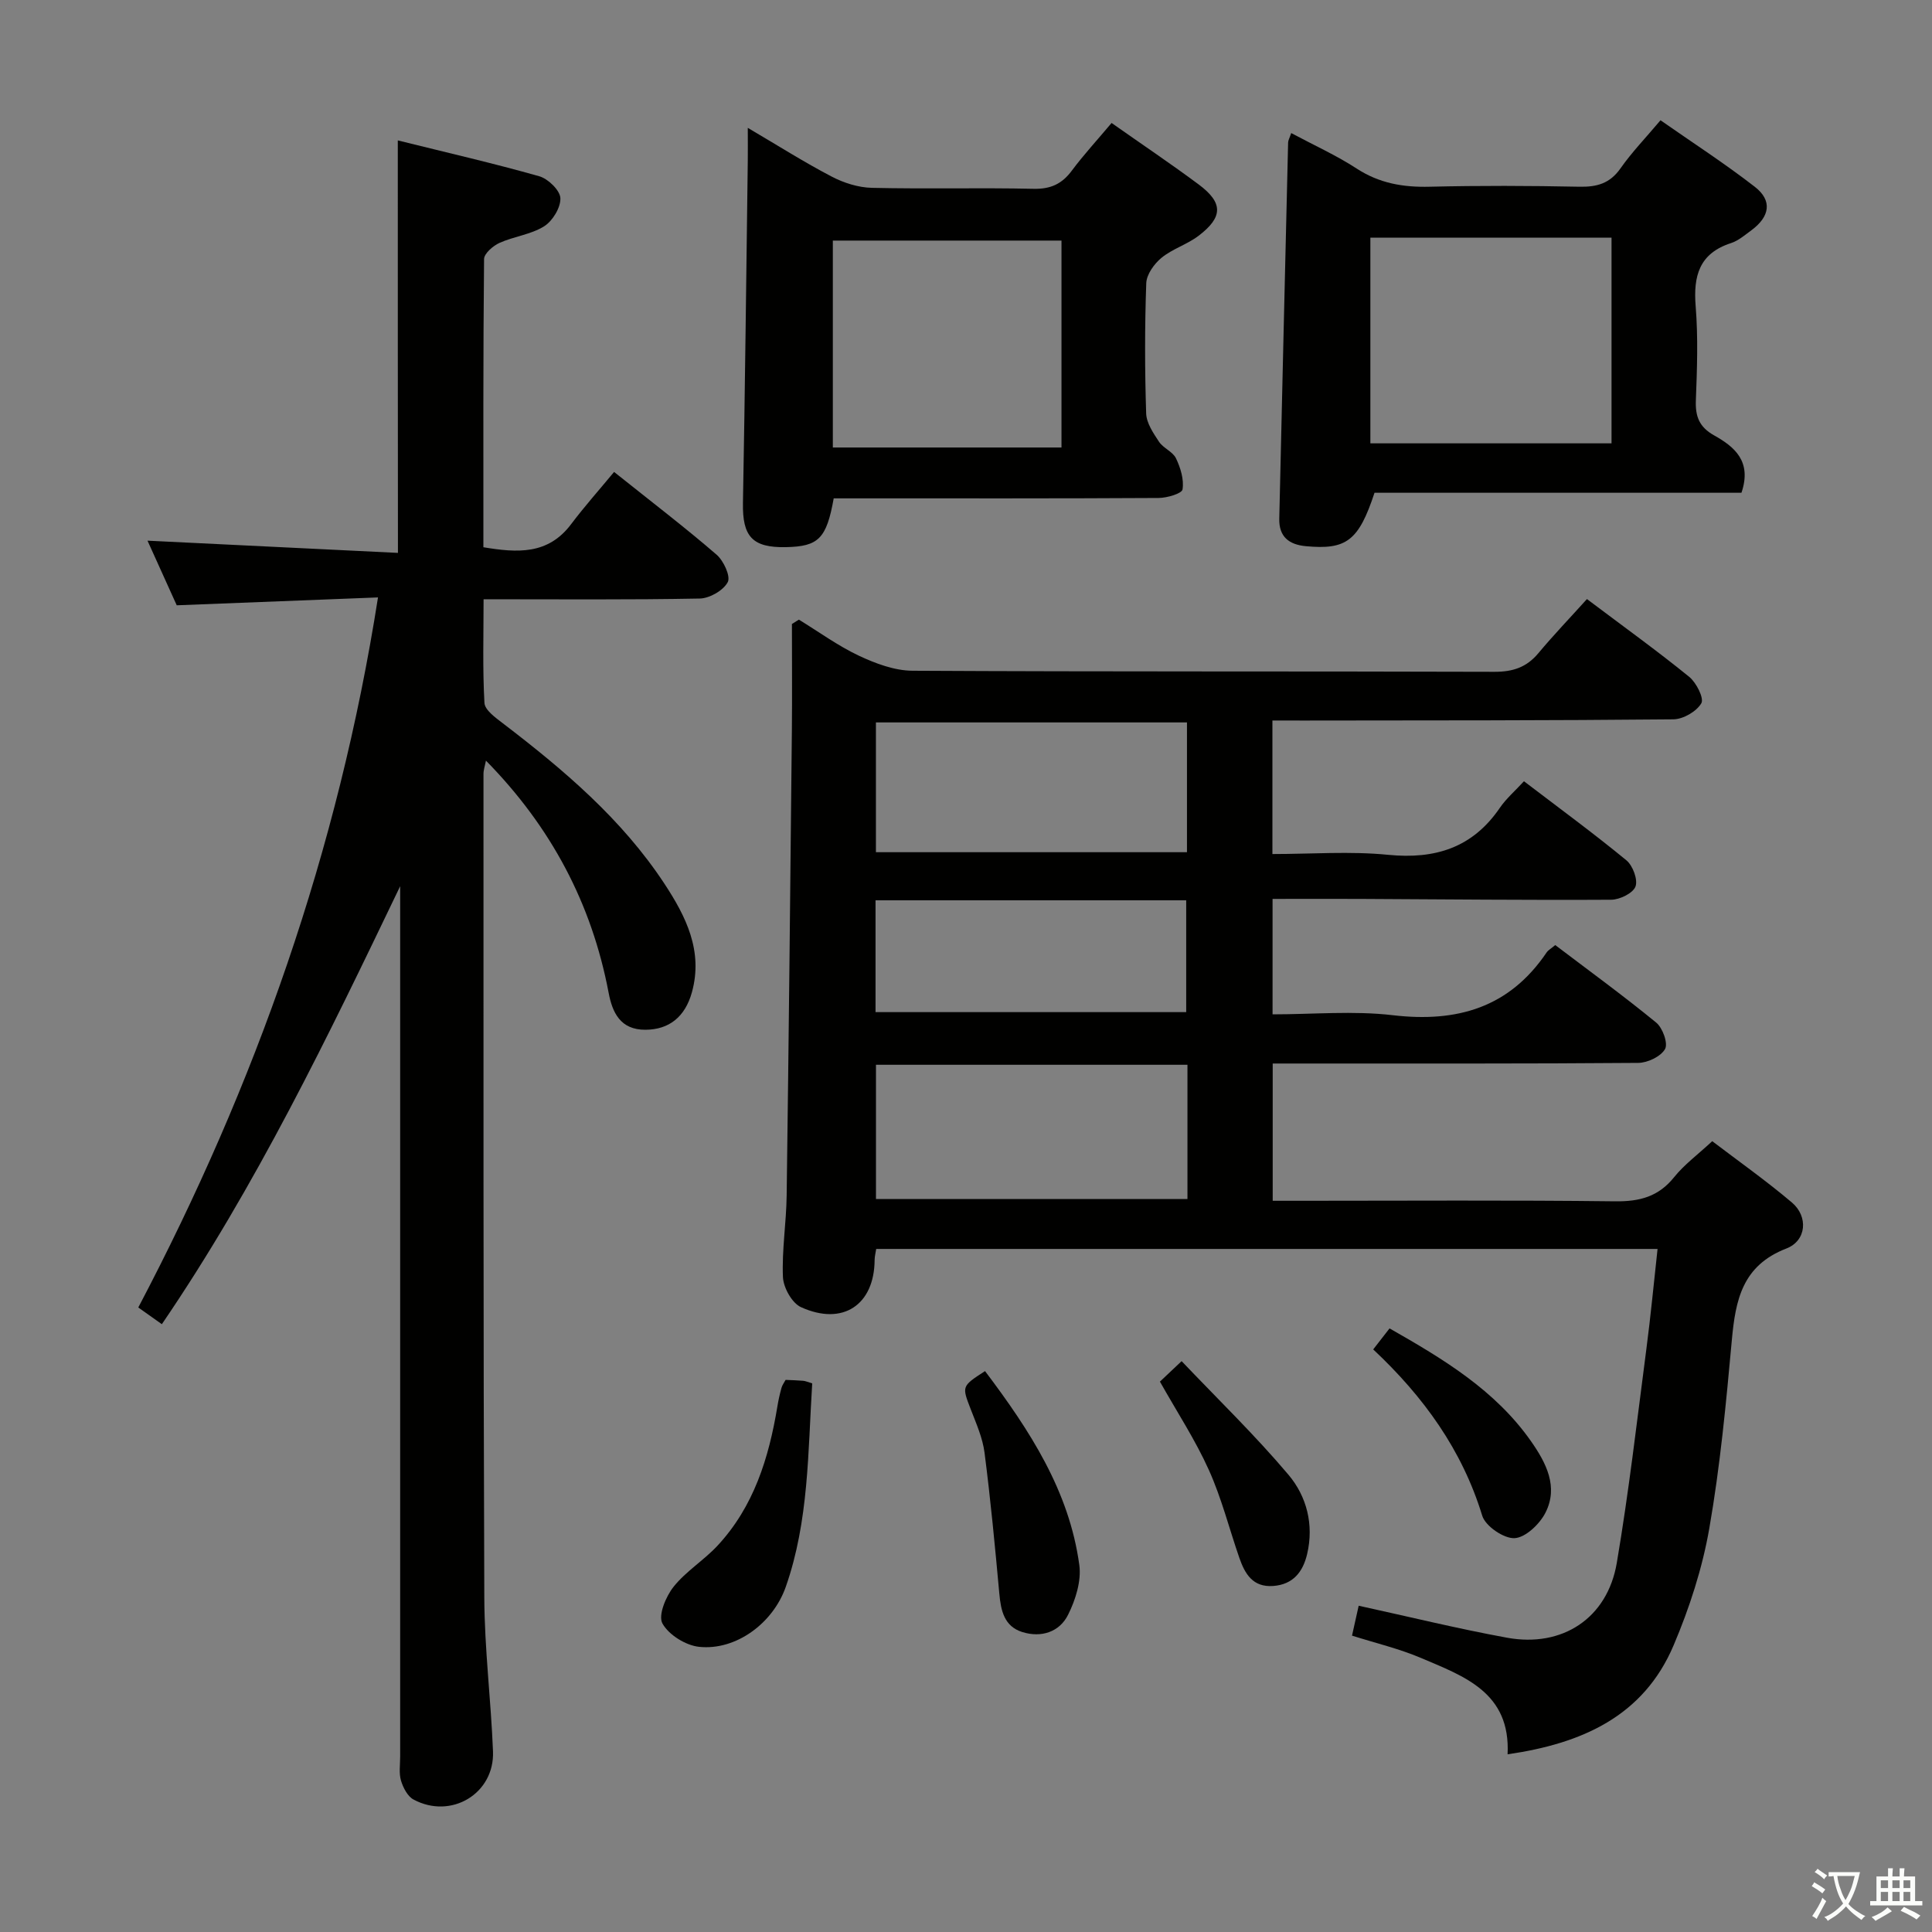 <svg enable-background="new 0 0 400 400" viewBox="0 0 400 400" xmlns="http://www.w3.org/2000/svg"><rect x="0" y="0" width="400" height="400" fill="#808080" stroke="none"/><path d="m377.9 391.2c-.2.3-.4.5-.6.8-.7-.6-1.4-1-2.2-1.5.2-.3.4-.5.5-.8.6.4 1.4.8 2.3 1.5zm-1.8 6.1c-.2-.2-.5-.4-.9-.6.4-.6.8-1.2 1.2-1.9s.7-1.3.9-1.9c.3.3.5.5.8.7-.7 1.3-1.4 2.6-2 3.7zm2.2-9c-.3.3-.5.5-.6.8-.6-.6-1.3-1.1-2-1.5.3-.3.5-.5.6-.7.6.5 1.3.9 2 1.4zm.3.2v-.9h2 4.5c-.3 1.3-.6 2.5-1 3.6s-.9 2.1-1.4 3c.4.5 1 1 1.6 1.4s1.2.8 1.9 1.1c-.3.2-.5.4-.8.8-.4-.3-1-.7-1.6-1.2s-1.2-1.1-1.6-1.6c-.5.6-1.1 1.1-1.7 1.6s-1.4.9-2.1 1.4c-.1-.3-.3-.5-.7-.8.6-.2 1.2-.5 1.9-1s1.4-1.1 2-1.8c-.5-.8-.9-1.6-1.2-2.5s-.6-2-.8-3.2c-.4.1-.7.1-1 .1zm2.5 2.7c.3 1 .7 1.7 1 2.2.3-.5.6-1.1 1-2s.6-1.9.9-3h-3.2-.4c.1.9.3 1.8.7 2.8z" fill="#fbfcfa"/><path d="m396.5 388.5v1.5 3.6h1.5v.9c-.4 0-1 0-1.7 0h-7.9c-.5 0-.9 0-1.2 0v-.9h1.3v-3.5c0-.7 0-1.2 0-1.6h2.4c0-.8 0-1.4 0-1.7h1c0 .3-.1.8-.1 1.7h1.5c0-.8 0-1.4 0-1.7h1c0 .3-.1.9-.1 1.7zm-8.2 9.2c-.2-.3-.5-.5-.8-.8.8-.3 1.4-.6 1.9-.9s1-.7 1.4-1.1c.3.3.6.5.9.8-1.6 1-2.8 1.6-3.4 2zm2.6-6.8v-1.6h-1.5v1.6zm0 2.7v-1.9h-1.5v1.9zm2.4-2.7v-1.6h-1.5v1.6zm0 2.7v-1.9h-1.5v1.9zm.2 2 .7-.8c.4.2.9.5 1.6.8s1.3.7 1.8 1c-.3.3-.5.5-.8.8-.4-.3-1.5-1-3.3-1.8zm2-4.7v-1.6h-1.4v1.6zm0 2.7v-1.9h-1.4v1.9z" fill="#fbfcfa"/><g fill="#010100"><path d="m263.44 149.17v27.65c8.1 0 16.09-.62 23.95.16 9.76.96 17.49-1.46 23.14-9.73 1.3-1.9 3.11-3.46 4.99-5.5 7.34 5.6 14.43 10.79 21.21 16.37 1.33 1.1 2.41 4.01 1.88 5.43-.52 1.38-3.26 2.72-5.03 2.73-17.32.1-34.65-.09-51.98-.17-5.95-.03-11.9 0-18.13 0v23.9c8.4 0 16.76-.78 24.91.18 13.29 1.55 24.09-1.56 31.82-12.98.35-.52.98-.85 1.8-1.54 7.01 5.32 14.12 10.49 20.9 16.05 1.34 1.1 2.49 4.3 1.83 5.47-.87 1.55-3.6 2.85-5.54 2.87-23.16.19-46.32.12-69.48.13-1.96 0-3.92 0-6.21 0v28.42h5.95c21.66 0 43.32-.15 64.98.11 5.06.06 8.95-.97 12.19-5.01 2.06-2.57 4.8-4.58 7.88-7.44 5.29 4.03 11.1 8.13 16.51 12.71 3.38 2.86 3.05 7.88-1.16 9.51-9.12 3.52-10.53 10.65-11.29 18.94-1.19 13.05-2.42 26.13-4.67 39.02-1.44 8.25-4.1 16.45-7.38 24.18-6.25 14.74-19.03 20.36-34.38 22.58.64-12.82-9.02-16.15-17.91-19.94-4.54-1.93-9.41-3.08-14.3-4.63.47-2.1.89-4.01 1.38-6.19 10.36 2.26 20.48 4.75 30.71 6.62 11.46 2.1 20.79-4.04 22.73-15.49 2.5-14.73 4.2-29.59 6.14-44.41.88-6.7 1.51-13.43 2.3-20.59-54.26 0-107.84 0-161.77 0-.11.74-.32 1.52-.33 2.29-.06 9.3-6.59 13.7-15.25 9.76-1.86-.85-3.63-4.03-3.73-6.22-.24-5.62.7-11.27.77-16.92.43-32.13.76-64.27 1.08-96.41.07-7.3.01-14.59.01-21.89.48-.3.96-.6 1.44-.9 4.12 2.52 8.07 5.41 12.41 7.46 3.45 1.62 7.39 3.1 11.12 3.12 40.16.22 80.31.09 120.47.22 3.82.01 6.65-.92 9.1-3.85 3.19-3.82 6.64-7.41 10.06-11.21 7.72 5.81 14.6 10.76 21.17 16.1 1.48 1.2 3.12 4.45 2.51 5.48-1 1.7-3.76 3.3-5.79 3.32-25.49.25-50.98.22-76.48.25-1.95 0-3.94-.01-6.53-.01zm-17.59 71.28c-21.71 0-42.96 0-64.49 0v27.8h64.49c0-9.33 0-18.31 0-27.8zm-64.5-44.01h64.4c0-9.16 0-17.94 0-26.87-21.63 0-43 0-64.4 0zm-.08 33.11h64.32c0-7.88 0-15.59 0-23.15-21.65 0-42.88 0-64.32 0z"/><path d="m82.36 29.07c10.03 2.49 19.72 4.71 29.28 7.42 1.84.52 4.3 2.91 4.38 4.52.09 1.95-1.61 4.74-3.36 5.84-2.73 1.71-6.25 2.09-9.25 3.44-1.34.61-3.18 2.2-3.19 3.35-.2 19.81-.14 39.62-.14 59.66 7.02 1.17 13.37 1.59 18.15-4.76 2.81-3.72 5.92-7.22 8.91-10.83 8.07 6.44 14.81 11.59 21.22 17.13 1.46 1.26 2.95 4.49 2.31 5.69-.91 1.72-3.75 3.35-5.79 3.39-14.65.28-29.31.15-44.76.15 0 7.3-.22 14.4.18 21.46.08 1.48 2.28 3.05 3.78 4.2 12.62 9.64 24.69 19.86 33.5 33.26 4.42 6.73 8.04 13.89 5.67 22.46-1.42 5.12-4.76 7.72-9.6 7.75-5.25.04-6.88-3.63-7.64-7.66-3.51-18.49-11.92-34.34-25.4-48.06-.21 1.07-.51 1.92-.51 2.77.01 56.83-.05 113.66.17 170.49.04 10.62 1.38 21.23 1.8 31.85.35 8.75-8.66 14.17-16.46 9.98-1.23-.66-2.15-2.46-2.59-3.92-.45-1.54-.17-3.3-.17-4.97 0-58.33 0-116.66 0-174.99 0-1.74 0-3.48 0-5.21-14.96 31.14-29.81 62.04-49.34 90.68-1.66-1.17-3.13-2.22-4.88-3.46 24.29-46.16 41.4-94.55 49.63-147.01-14 .55-27.55 1.08-41.67 1.63-1.92-4.25-4.07-9.01-6.05-13.38 17.25.84 34.3 1.67 51.85 2.53-.03-28.75-.03-56.6-.03-85.4z"/><path d="m267.33 27.55c4.85 2.59 9.4 4.64 13.54 7.34 4.71 3.07 9.65 3.91 15.14 3.77 10.32-.25 20.66-.21 30.99 0 3.61.07 6.3-.66 8.49-3.78 2.38-3.39 5.29-6.4 8.3-9.98 6.61 4.62 13.28 8.93 19.53 13.78 3.66 2.84 3.13 6.16-.72 9-1.34.98-2.68 2.15-4.21 2.65-6.58 2.13-7.83 6.79-7.32 13.08.52 6.46.29 12.99.04 19.48-.13 3.33.7 5.52 3.76 7.24 4.2 2.35 7.9 5.35 5.68 11.89-25.15 0-50.69 0-75.97 0-3.29 9.98-5.84 11.85-14.24 11.06-3.48-.33-5.57-1.96-5.48-5.7.6-25.95 1.2-51.9 1.83-77.85 0-.45.28-.9.64-1.98zm66.32 64.24c0-14.45 0-28.49 0-42.58-16.78 0-33.2 0-49.93 0v42.58z"/><path d="m230.14 25.46c6.39 4.5 12.33 8.48 18.06 12.75 5.06 3.78 5.04 6.73-.05 10.61-2.35 1.79-5.4 2.69-7.68 4.56-1.51 1.24-3.08 3.43-3.15 5.25-.32 8.98-.31 17.98-.02 26.96.06 2 1.48 4.08 2.66 5.87.89 1.34 2.86 2.05 3.52 3.44.94 1.97 1.68 4.38 1.35 6.43-.14.86-3.21 1.76-4.95 1.77-20.65.12-41.29.08-61.94.08-1.8 0-3.61 0-5.33 0-1.49 8.34-3.14 9.96-9.89 10.1-6.99.14-9.03-2.22-8.9-9.18.43-23.6.69-47.21 1-70.82.03-1.95 0-3.91 0-6.81 6.26 3.68 11.68 7.12 17.35 10.08 2.52 1.32 5.54 2.28 8.35 2.34 11.15.26 22.31-.05 33.46.2 3.56.08 5.9-1.01 7.96-3.8 2.47-3.31 5.29-6.36 8.2-9.83zm-10.37 24.35c-16.14 0-31.82 0-47.34 0v42.84h47.34c0-14.36 0-28.43 0-42.84z"/><path d="m162.65 285.69c1.35.06 2.51.09 3.66.19.46.04.91.25 1.85.53-.89 14.17-.68 28.46-5.47 42.12-2.66 7.59-10.36 13.23-17.94 12.43-2.78-.29-6.3-2.48-7.6-4.84-.92-1.67.7-5.58 2.31-7.6 2.55-3.2 6.25-5.46 9.07-8.48 7.53-8.09 10.65-18.17 12.41-28.8.21-1.3.5-2.6.85-3.87.16-.59.56-1.12.86-1.68z"/><path d="m203.94 283.87c9.29 12.31 17.44 24.84 19.52 40.15.45 3.3-.78 7.21-2.32 10.29-1.78 3.59-5.55 4.81-9.48 3.59-3.74-1.17-4.44-4.42-4.76-7.95-.89-9.74-1.81-19.47-3.06-29.17-.39-3.07-1.72-6.05-2.85-8.98-1.85-4.8-1.93-4.77 2.95-7.93z"/><path d="m284.31 279.38c1.33-1.72 2.24-2.88 3.38-4.35 11.06 6.3 21.86 12.75 29.31 23.39 3.1 4.43 5.71 9.41 2.96 14.79-1.2 2.35-4.13 5.14-6.39 5.25-2.23.11-6.03-2.49-6.69-4.65-4.16-13.6-12.09-24.59-22.57-34.43z"/><path d="m240.15 286.05c1.13-1.07 2.31-2.18 4.49-4.24 7.52 7.9 15.23 15.36 22.12 23.52 3.78 4.47 5.3 10.34 3.87 16.41-.86 3.68-2.89 6.32-7.04 6.62-4.2.3-5.84-2.5-6.99-5.8-2.11-6.08-3.69-12.4-6.33-18.24-2.77-6.16-6.52-11.88-10.12-18.27z"/></g></svg>